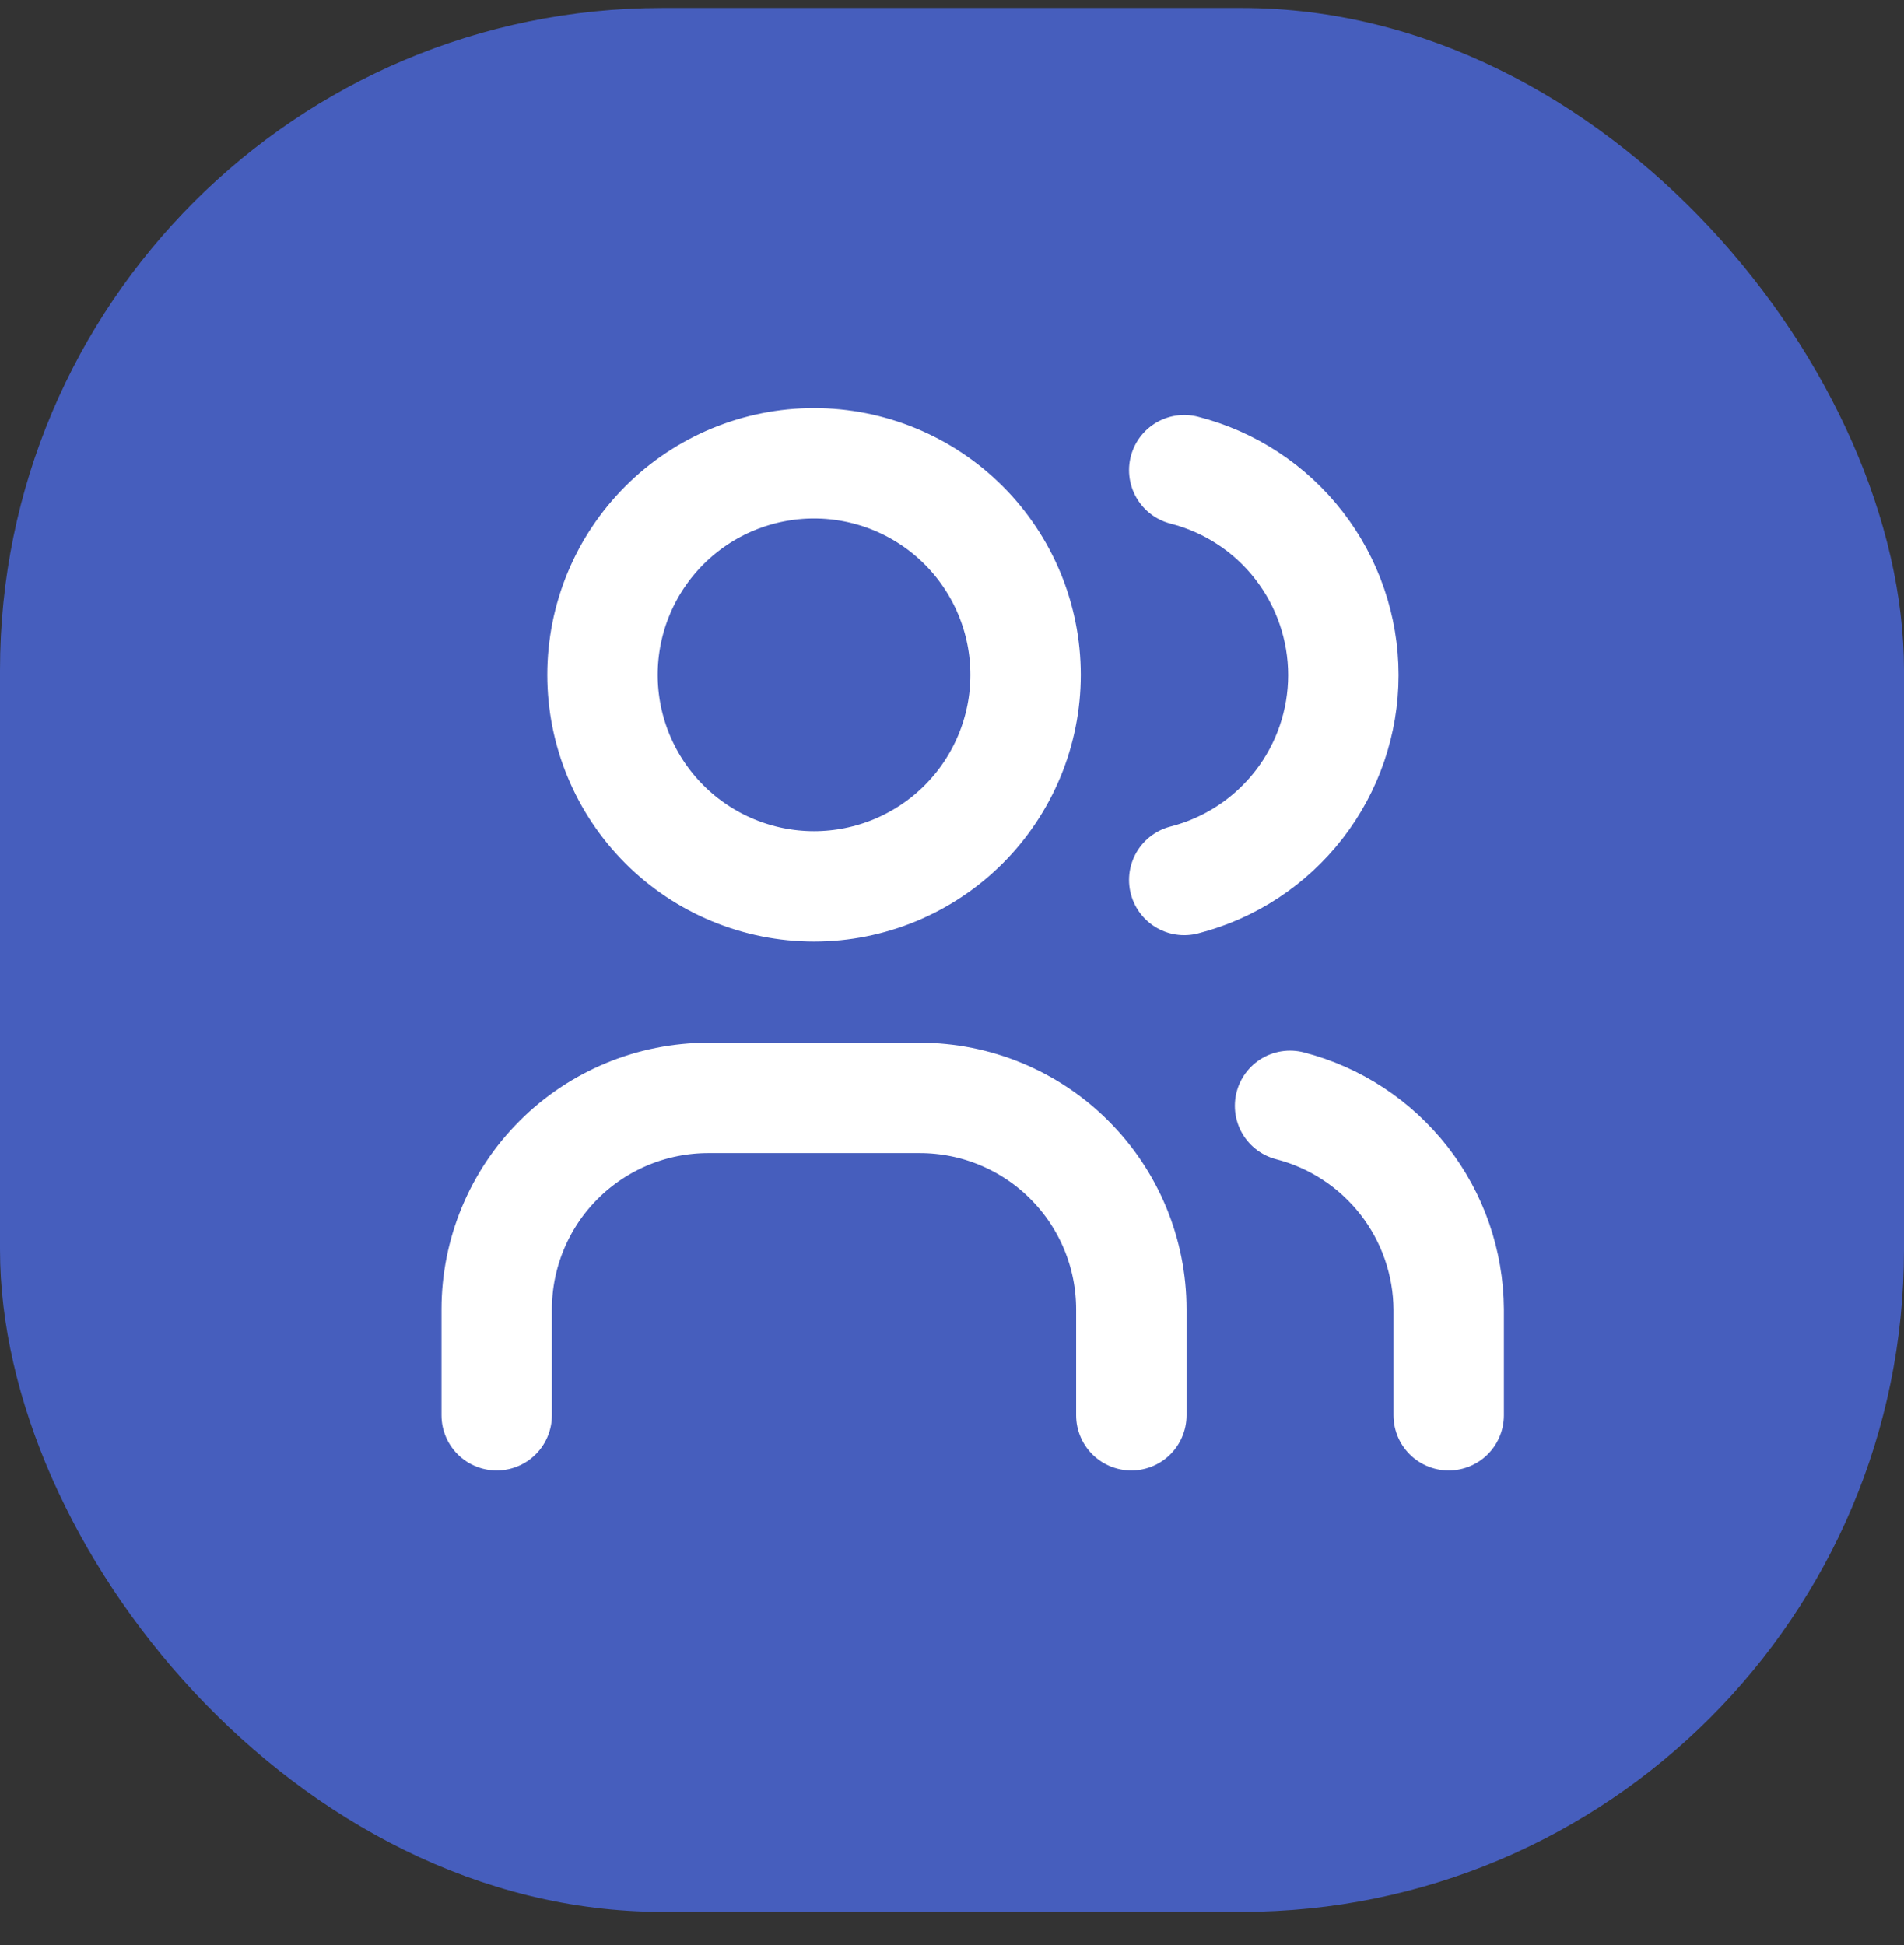 <svg width="46" height="47" viewBox="0 0 46 47" fill="none" xmlns="http://www.w3.org/2000/svg">
<rect x="0" y="0" width="46" height="47" fill="#333333" stroke="none"/>
<rect y="0.193" width="46" height="46" rx="16" fill="#465EBD"/>
<path d="M12 34.194V31.638C12 30.282 12.539 28.982 13.497 28.024C14.456 27.065 15.756 26.527 17.111 26.527H22.222C23.578 26.527 24.878 27.065 25.836 28.024C26.795 28.982 27.333 30.282 27.333 31.638V34.194M28.611 11.36C29.71 11.641 30.685 12.28 31.381 13.177C32.077 14.073 32.455 15.176 32.455 16.311C32.455 17.446 32.077 18.549 31.381 19.445C30.685 20.341 29.71 20.981 28.611 21.262M35 34.194V31.638C34.993 30.51 34.614 29.416 33.921 28.526C33.227 27.636 32.259 27 31.167 26.718M14.556 16.305C14.556 17.66 15.094 18.96 16.053 19.919C17.011 20.877 18.311 21.416 19.667 21.416C21.022 21.416 22.322 20.877 23.281 19.919C24.239 18.96 24.778 17.66 24.778 16.305C24.778 14.949 24.239 13.649 23.281 12.691C22.322 11.732 21.022 11.194 19.667 11.194C18.311 11.194 17.011 11.732 16.053 12.691C15.094 13.649 14.556 14.949 14.556 16.305Z" stroke="white" stroke-width="2.667" stroke-linecap="round" stroke-linejoin="round"/>
</svg>
